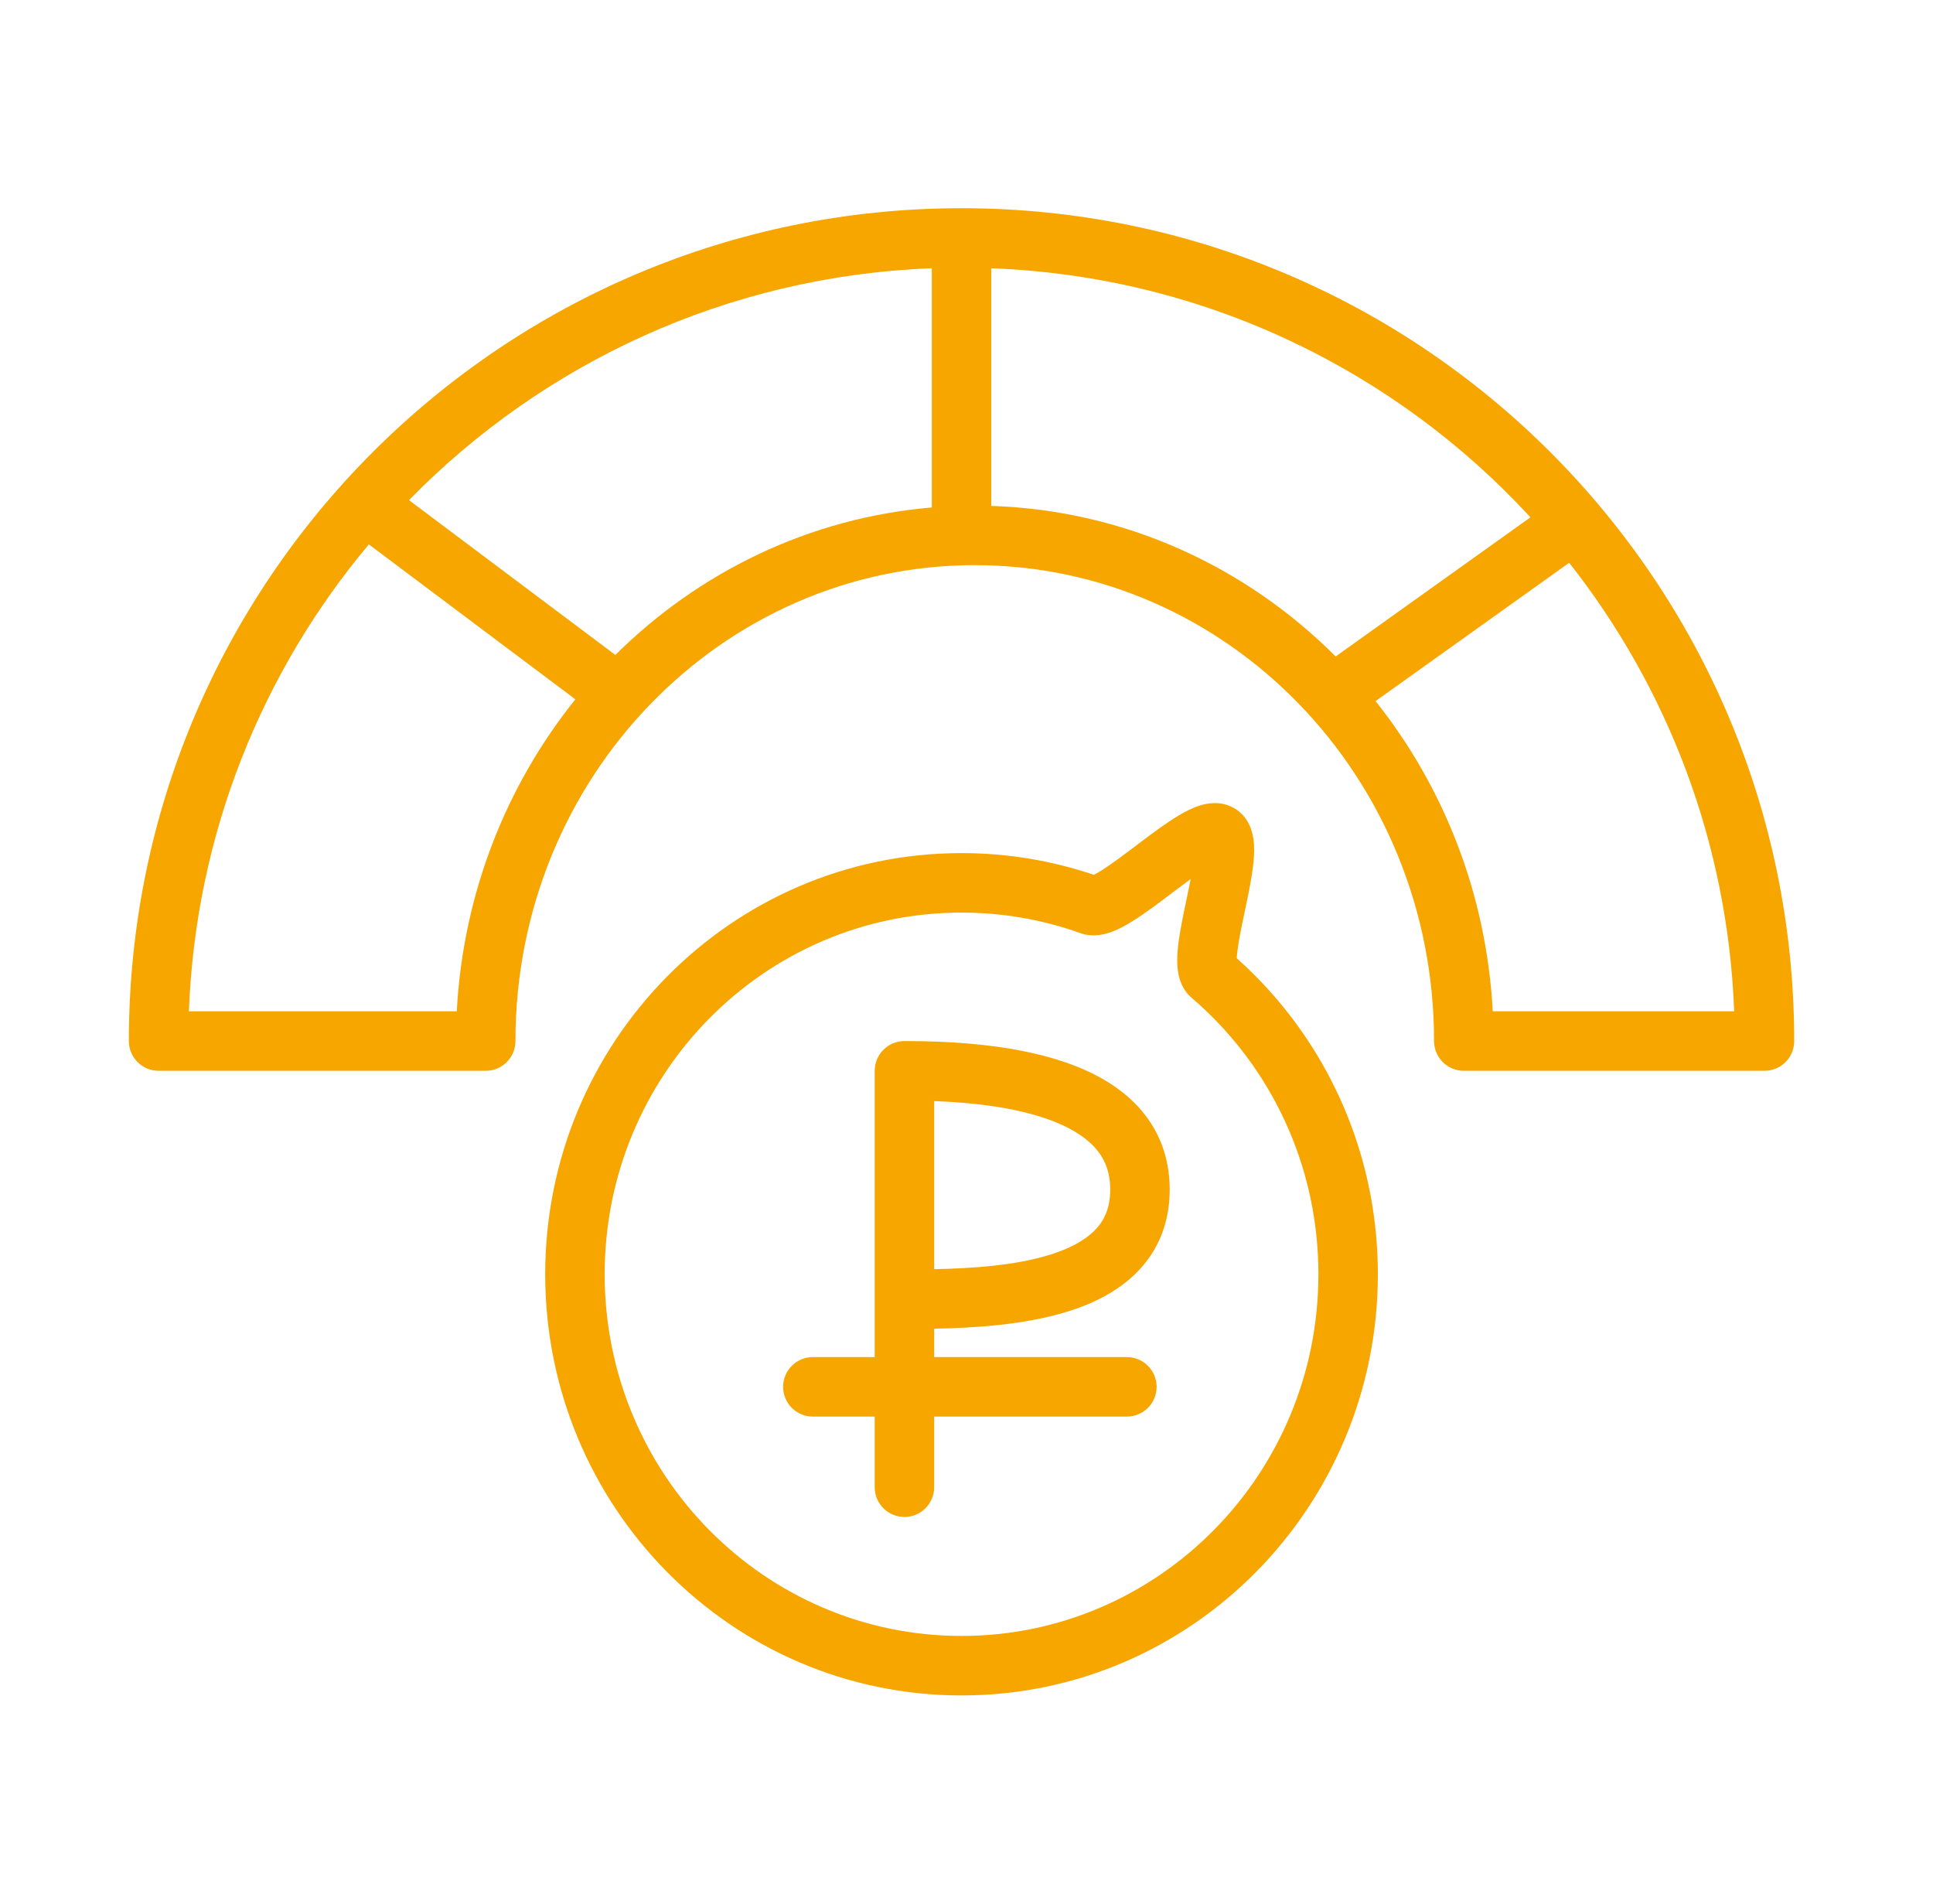 <svg width="65" height="64" viewBox="0 0 65 64" fill="none" xmlns="http://www.w3.org/2000/svg">
<path fill-rule="evenodd" clip-rule="evenodd" d="M4.333 35C4.333 35.552 4.781 36 5.333 36H16.333C16.886 36 17.333 35.552 17.333 35C17.333 26.132 24.279 19 32.778 19C41.276 19 48.222 26.132 48.222 35C48.222 35.552 48.67 36 49.222 36H59.333C59.886 36 60.333 35.552 60.333 35C60.333 19.536 47.797 7 32.333 7C16.869 7 4.333 19.536 4.333 35ZM31.333 9.019C24.451 9.279 18.255 12.214 13.752 16.814L20.692 22.019C23.499 19.235 27.209 17.409 31.333 17.061L31.333 9.019ZM6.352 34C6.578 28.033 8.814 22.581 12.403 18.302L19.348 23.511C17.032 26.393 15.571 30.029 15.36 34H6.352ZM33.333 17.009L33.333 9.019C40.499 9.29 46.923 12.461 51.464 17.392L44.914 22.07C41.903 19.058 37.839 17.154 33.333 17.009ZM46.255 23.571C48.543 26.442 49.986 30.056 50.196 34H58.314C58.099 28.317 56.06 23.101 52.766 18.92L46.255 23.571Z" fill="#F7A600"/>
<path fill-rule="evenodd" clip-rule="evenodd" d="M30.413 35C30.148 35 29.894 35.105 29.706 35.293C29.519 35.48 29.413 35.735 29.413 36V45.625H27.333C26.781 45.625 26.333 46.073 26.333 46.625C26.333 47.178 26.781 47.625 27.333 47.625H29.413V50C29.413 50.552 29.861 51 30.413 51C30.965 51 31.413 50.552 31.413 50V47.625H37.893C38.446 47.625 38.893 47.178 38.893 46.625C38.893 46.073 38.446 45.625 37.893 45.625H31.413V44.67C32.789 44.645 34.418 44.539 35.816 44.12C36.702 43.854 37.579 43.438 38.242 42.762C38.932 42.059 39.333 41.134 39.333 39.994C39.333 38.855 38.934 37.921 38.261 37.197C37.61 36.496 36.745 36.036 35.858 35.726C34.096 35.112 31.974 35 30.413 35ZM35.241 42.204C34.104 42.545 32.715 42.643 31.413 42.669V37.018C32.692 37.066 34.073 37.222 35.199 37.615C35.907 37.862 36.444 38.179 36.796 38.558C37.127 38.915 37.333 39.364 37.333 39.994C37.333 40.622 37.129 41.041 36.815 41.361C36.475 41.707 35.95 41.991 35.241 42.204Z" fill="#F7A600"/>
<path fill-rule="evenodd" clip-rule="evenodd" d="M40.354 27.079C40.576 27.011 41.047 26.905 41.505 27.173C41.984 27.454 42.106 27.94 42.143 28.173C42.187 28.442 42.175 28.726 42.152 28.968C42.105 29.46 41.981 30.054 41.871 30.577L41.863 30.613C41.749 31.155 41.649 31.63 41.606 32.004C41.596 32.09 41.59 32.161 41.588 32.216C42.03 32.61 42.447 33.032 42.837 33.479C45.013 35.975 46.333 39.254 46.333 42.841C46.333 50.649 40.077 57 32.333 57C24.59 57 18.333 50.649 18.333 42.841C18.333 35.032 24.59 28.681 32.333 28.681C33.887 28.681 35.383 28.938 36.782 29.411C36.845 29.38 36.929 29.333 37.036 29.266C37.369 29.058 37.769 28.755 38.22 28.415L38.257 28.386C38.697 28.054 39.192 27.681 39.627 27.421C39.842 27.292 40.095 27.159 40.354 27.079ZM37.392 31.325C37.188 31.401 36.773 31.53 36.33 31.372C35.081 30.925 33.736 30.681 32.333 30.681C25.717 30.681 20.333 36.114 20.333 42.841C20.333 49.568 25.717 55 32.333 55C38.949 55 44.333 49.568 44.333 42.841C44.333 39.753 43.199 36.937 41.33 34.794C40.941 34.348 40.521 33.931 40.073 33.548C39.693 33.223 39.62 32.77 39.599 32.556C39.572 32.296 39.591 32.02 39.619 31.774C39.673 31.305 39.791 30.748 39.896 30.25L39.914 30.165C39.959 29.948 40.002 29.743 40.039 29.553C39.86 29.683 39.667 29.828 39.463 29.982L39.39 30.037C38.971 30.354 38.508 30.705 38.097 30.961C37.881 31.097 37.637 31.233 37.392 31.325ZM40.942 28.991C40.961 28.985 40.958 28.988 40.94 28.992L40.942 28.991ZM36.661 29.461C36.661 29.461 36.668 29.459 36.681 29.456C36.667 29.461 36.661 29.461 36.661 29.461ZM41.592 32.378C41.592 32.378 41.59 32.372 41.589 32.357C41.592 32.37 41.592 32.378 41.592 32.378Z" fill="#F7A600"/>
</svg>
